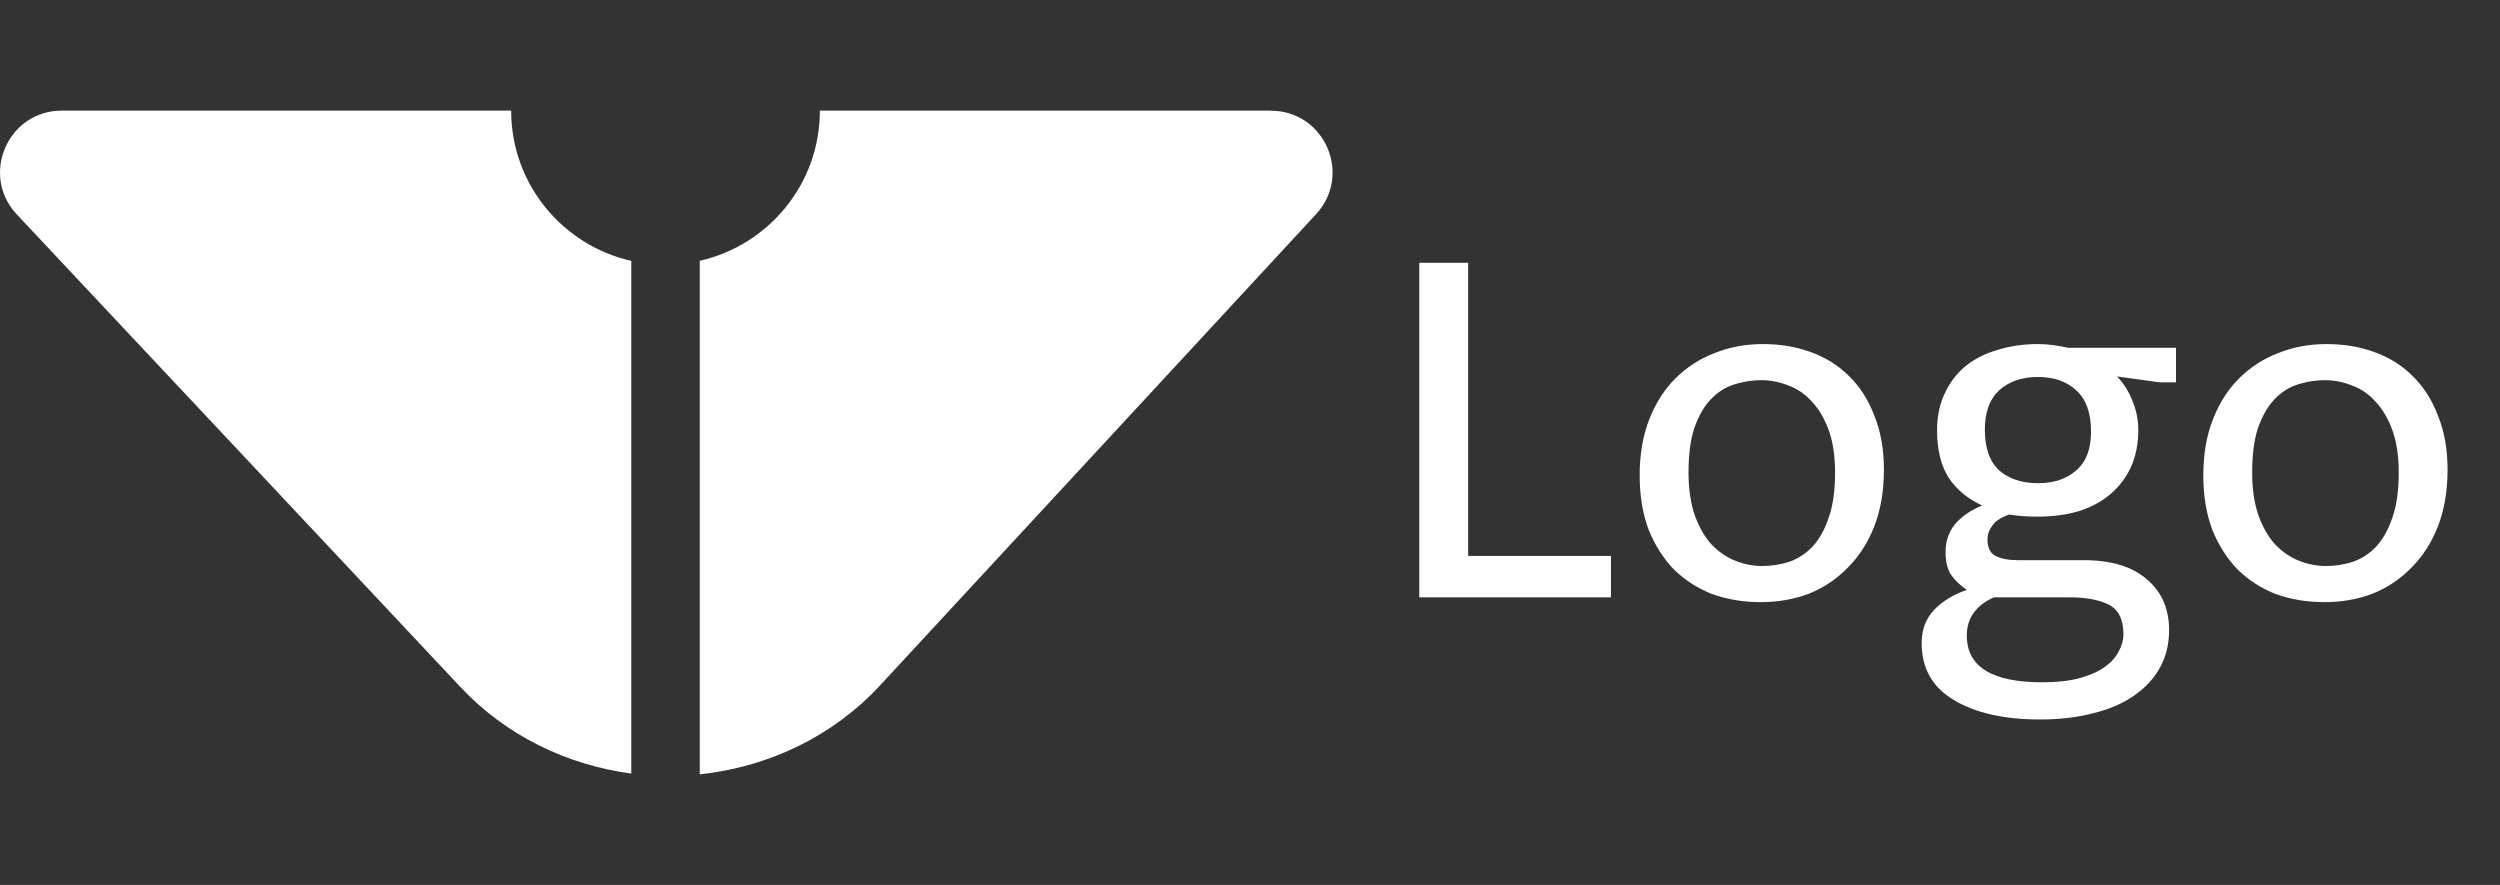<svg width="113" height="40" viewBox="0 0 113 40" fill="none" xmlns="http://www.w3.org/2000/svg">
<rect x="0" y="0" width="113" height="40" fill="#333333" stroke="none"/>
<path d="M57.438 5H37.058C37.058 8.321 34.735 11.084 31.629 11.788V35C34.728 34.669 37.634 33.294 39.773 30.986L59.487 9.68C61.136 7.895 59.871 5.004 57.442 5.004L57.438 5Z" fill="white"/>
<path d="M23.108 5H2.792C0.352 5 -0.909 7.914 0.759 9.691L20.812 31.054C22.86 33.238 25.601 34.571 28.534 34.966V11.792C25.428 11.088 23.105 8.321 23.105 5.004L23.108 5Z" fill="white"/>
<path d="M64.152 11.88H66.36V25.128H72.816V27H64.152V11.88ZM85.153 21.24C85.153 22.184 85.009 23.032 84.721 23.784C84.433 24.52 84.033 25.144 83.521 25.656C83.025 26.168 82.441 26.56 81.769 26.832C81.097 27.088 80.369 27.216 79.585 27.216C78.801 27.216 78.073 27.096 77.401 26.856C76.745 26.6 76.169 26.232 75.673 25.752C75.193 25.256 74.809 24.656 74.521 23.952C74.249 23.232 74.113 22.408 74.113 21.48C74.113 20.536 74.257 19.696 74.545 18.96C74.833 18.224 75.225 17.608 75.721 17.112C76.233 16.6 76.825 16.216 77.497 15.96C78.169 15.688 78.897 15.552 79.681 15.552C80.465 15.552 81.185 15.672 81.841 15.912C82.513 16.152 83.089 16.512 83.569 16.992C84.065 17.472 84.449 18.072 84.721 18.792C85.009 19.496 85.153 20.312 85.153 21.24ZM82.945 21.36C82.945 20.608 82.849 19.968 82.657 19.44C82.465 18.912 82.209 18.48 81.889 18.144C81.585 17.808 81.233 17.568 80.833 17.424C80.433 17.264 80.025 17.184 79.609 17.184C79.193 17.184 78.785 17.248 78.385 17.376C77.985 17.504 77.633 17.728 77.329 18.048C77.025 18.368 76.777 18.8 76.585 19.344C76.409 19.872 76.321 20.544 76.321 21.36C76.321 22.112 76.417 22.76 76.609 23.304C76.801 23.832 77.049 24.264 77.353 24.6C77.673 24.936 78.033 25.184 78.433 25.344C78.833 25.504 79.241 25.584 79.657 25.584C80.073 25.584 80.481 25.52 80.881 25.392C81.281 25.248 81.633 25.016 81.937 24.696C82.241 24.36 82.481 23.928 82.657 23.4C82.849 22.856 82.945 22.176 82.945 21.36ZM87.555 19.464C87.555 18.84 87.667 18.288 87.891 17.808C88.115 17.312 88.427 16.896 88.827 16.56C89.243 16.224 89.731 15.976 90.291 15.816C90.851 15.64 91.459 15.552 92.115 15.552C92.355 15.552 92.587 15.568 92.811 15.6C93.035 15.632 93.259 15.672 93.483 15.72H98.355V17.28H97.611L95.691 17.016C95.995 17.336 96.227 17.704 96.387 18.12C96.563 18.536 96.651 18.976 96.651 19.44C96.651 20.064 96.539 20.624 96.315 21.12C96.091 21.6 95.779 22.008 95.379 22.344C94.979 22.68 94.499 22.936 93.939 23.112C93.379 23.272 92.771 23.352 92.115 23.352C91.619 23.352 91.187 23.32 90.819 23.256C90.451 23.384 90.195 23.552 90.051 23.76C89.907 23.952 89.835 24.16 89.835 24.384C89.835 24.752 89.955 25 90.195 25.128C90.451 25.256 90.787 25.32 91.203 25.32H94.179C95.427 25.32 96.379 25.608 97.035 26.184C97.707 26.744 98.043 27.512 98.043 28.488C98.043 29.112 97.907 29.672 97.635 30.168C97.363 30.664 96.971 31.088 96.459 31.44C95.963 31.792 95.355 32.056 94.635 32.232C93.915 32.424 93.107 32.52 92.211 32.52C90.579 32.52 89.275 32.224 88.299 31.632C87.339 31.056 86.859 30.2 86.859 29.064C86.859 28.472 87.043 27.976 87.411 27.576C87.795 27.176 88.291 26.872 88.899 26.664C88.579 26.44 88.339 26.208 88.179 25.968C88.019 25.712 87.939 25.376 87.939 24.96C87.939 24.464 88.083 24.04 88.371 23.688C88.675 23.336 89.083 23.056 89.595 22.848C88.955 22.56 88.451 22.144 88.083 21.6C87.731 21.04 87.555 20.328 87.555 19.464ZM90.123 27C89.307 27.368 88.899 27.944 88.899 28.728C88.899 30.136 90.035 30.84 92.307 30.84C92.979 30.84 93.547 30.776 94.011 30.648C94.475 30.52 94.851 30.352 95.139 30.144C95.427 29.936 95.635 29.704 95.763 29.448C95.907 29.192 95.979 28.928 95.979 28.656C95.979 27.984 95.747 27.536 95.283 27.312C94.835 27.104 94.267 27 93.579 27H90.123ZM94.515 19.512C94.515 18.664 94.291 18.04 93.843 17.64C93.411 17.24 92.835 17.04 92.115 17.04C91.395 17.04 90.811 17.24 90.363 17.64C89.931 18.04 89.715 18.632 89.715 19.416C89.715 20.248 89.931 20.864 90.363 21.264C90.811 21.648 91.395 21.84 92.115 21.84C92.835 21.84 93.411 21.648 93.843 21.264C94.291 20.88 94.515 20.296 94.515 19.512ZM110.63 21.24C110.63 22.184 110.486 23.032 110.198 23.784C109.91 24.52 109.51 25.144 108.998 25.656C108.502 26.168 107.918 26.56 107.246 26.832C106.574 27.088 105.846 27.216 105.062 27.216C104.278 27.216 103.55 27.096 102.878 26.856C102.222 26.6 101.646 26.232 101.15 25.752C100.67 25.256 100.286 24.656 99.998 23.952C99.726 23.232 99.59 22.408 99.59 21.48C99.59 20.536 99.734 19.696 100.022 18.96C100.31 18.224 100.702 17.608 101.198 17.112C101.71 16.6 102.302 16.216 102.974 15.96C103.646 15.688 104.374 15.552 105.158 15.552C105.942 15.552 106.662 15.672 107.318 15.912C107.99 16.152 108.566 16.512 109.046 16.992C109.542 17.472 109.926 18.072 110.198 18.792C110.486 19.496 110.63 20.312 110.63 21.24ZM108.422 21.36C108.422 20.608 108.326 19.968 108.134 19.44C107.942 18.912 107.686 18.48 107.366 18.144C107.062 17.808 106.71 17.568 106.31 17.424C105.91 17.264 105.502 17.184 105.086 17.184C104.67 17.184 104.262 17.248 103.862 17.376C103.462 17.504 103.11 17.728 102.806 18.048C102.502 18.368 102.254 18.8 102.062 19.344C101.886 19.872 101.798 20.544 101.798 21.36C101.798 22.112 101.894 22.76 102.086 23.304C102.278 23.832 102.526 24.264 102.83 24.6C103.15 24.936 103.51 25.184 103.91 25.344C104.31 25.504 104.718 25.584 105.134 25.584C105.55 25.584 105.958 25.52 106.358 25.392C106.758 25.248 107.11 25.016 107.414 24.696C107.718 24.36 107.958 23.928 108.134 23.4C108.326 22.856 108.422 22.176 108.422 21.36Z" fill="white"/>
</svg>
